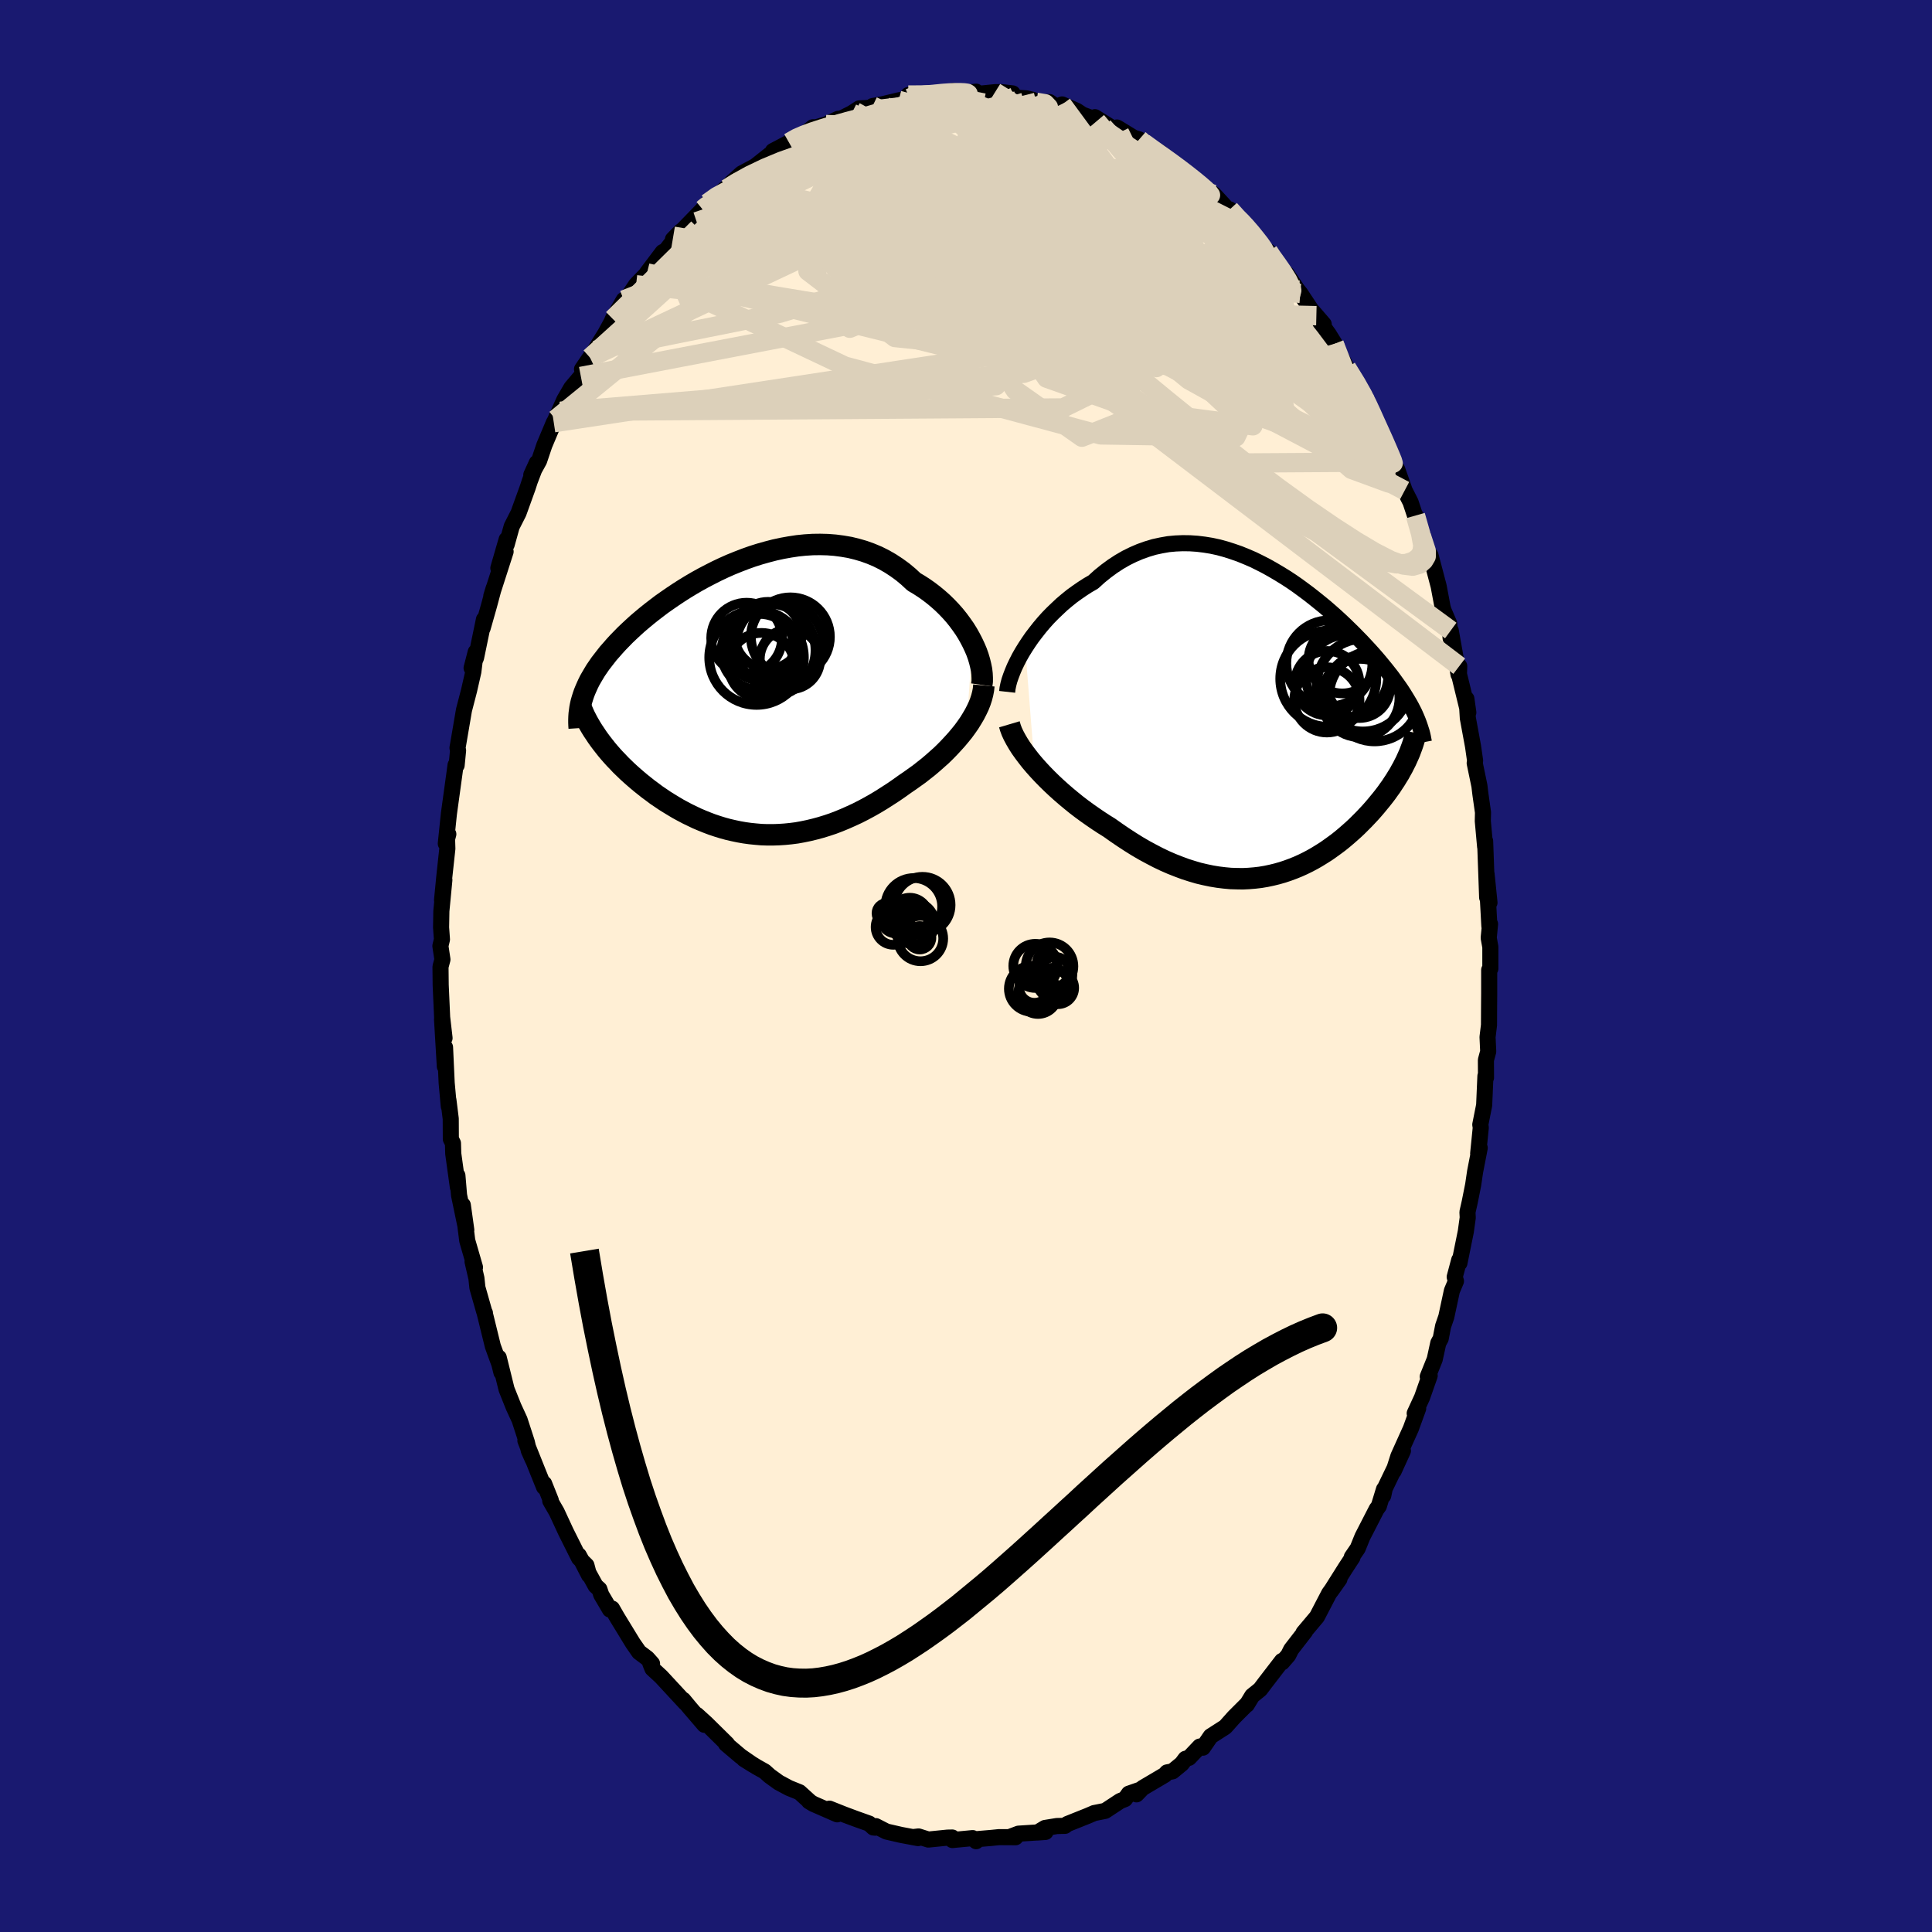 
  <svg viewBox="-100 -100 200 200" xmlns="http://www.w3.org/2000/svg" width="500" height="500" id="face-svg">
    <defs>
      <clipPath id="leftEyeClipPath">
        <polyline points="23.36,-5.72 23.11,-6.2 22.84,-6.68 22.54,-7.16 22.21,-7.63 21.87,-8.09 21.5,-8.55 21.11,-8.99 20.69,-9.43 20.26,-9.85 19.81,-10.25 19.34,-10.64 18.86,-11.01 18.35,-11.37 17.84,-11.7 17.3,-12.02 16.73,-12.55 16.13,-13.05 15.51,-13.5 14.87,-13.92 14.21,-14.3 13.53,-14.64 12.84,-14.93 12.12,-15.19 11.4,-15.4 10.66,-15.58 9.9,-15.71 9.14,-15.81 8.37,-15.87 7.6,-15.89 6.82,-15.88 6.03,-15.83 5.25,-15.75 4.46,-15.63 3.68,-15.49 2.89,-15.32 2.12,-15.12 1.34,-14.9 0.58,-14.66 -0.18,-14.39 -0.93,-14.1 -1.67,-13.8 -2.39,-13.48 -3.11,-13.14 -3.8,-12.79 -4.49,-12.43 -5.16,-12.06 -5.81,-11.68 -6.45,-11.29 -7.06,-10.9 -7.66,-10.5 -8.24,-10.1 -8.81,-9.7 -9.35,-9.29 -9.87,-8.89 -10.37,-8.49 -10.85,-8.09 -11.32,-7.69 -11.76,-7.29 -12.18,-6.9 -12.59,-6.51 -12.97,-6.12 -13.34,-5.74 -13.68,-5.37 -14.01,-4.99 -14.33,-4.63 -14.62,-4.26 -14.9,-3.9 -15.17,-3.55 -15.41,-3.2 -15.65,-2.85 -15.86,-2.5 -16.06,-2.16 -16.25,-1.83 -16.42,-1.49 -16.57,-1.16 -16.71,-0.84 -16.84,-0.52 -16.95,-0.2 -17.05,0.12 -15.49,4.04 -15.26,4.36 -15.02,4.68 -14.77,5 -14.51,5.33 -14.24,5.65 -13.96,5.97 -13.67,6.29 -13.36,6.61 -13.05,6.94 -12.73,7.25 -12.4,7.57 -12.05,7.89 -11.7,8.2 -11.34,8.51 -10.97,8.82 -10.58,9.13 -10.19,9.44 -9.78,9.74 -9.37,10.05 -8.94,10.34 -8.5,10.64 -8.05,10.92 -7.59,11.2 -7.12,11.48 -6.64,11.74 -6.15,12 -5.65,12.24 -5.15,12.48 -4.63,12.7 -4.11,12.91 -3.58,13.11 -3.04,13.29 -2.49,13.46 -1.94,13.61 -1.38,13.74 -0.81,13.86 -0.24,13.96 0.34,14.04 0.93,14.1 1.52,14.15 2.11,14.17 2.71,14.17 3.32,14.15 3.93,14.11 4.54,14.05 5.16,13.97 5.77,13.86 6.4,13.73 7.02,13.58 7.65,13.41 8.27,13.22 8.9,13.01 9.53,12.77 10.16,12.51 10.79,12.23 11.42,11.94 12.05,11.62 12.68,11.28 13.3,10.93 13.93,10.55 14.54,10.16 15.16,9.76 15.77,9.34 16.37,8.91 16.87,8.57 17.36,8.22 17.85,7.87 18.32,7.5 18.79,7.13 19.25,6.74 19.69,6.35 20.13,5.96 20.55,5.55 20.95,5.14 21.34,4.72 21.72,4.3 22.08,3.87 22.42,3.45 22.74,3.01" />
      </clipPath>
      <clipPath id="rightEyeClipPath">
        <polyline points="-25.24,-7.59 -24.9,-8.11 -24.54,-8.63 -24.15,-9.14 -23.75,-9.65 -23.32,-10.16 -22.88,-10.65 -22.41,-11.13 -21.93,-11.59 -21.44,-12.05 -20.93,-12.48 -20.41,-12.9 -19.87,-13.29 -19.32,-13.67 -18.76,-14.03 -18.19,-14.36 -17.54,-14.95 -16.87,-15.49 -16.19,-15.99 -15.5,-16.44 -14.79,-16.85 -14.08,-17.2 -13.36,-17.51 -12.63,-17.77 -11.9,-17.99 -11.16,-18.15 -10.42,-18.28 -9.67,-18.35 -8.93,-18.38 -8.18,-18.37 -7.44,-18.32 -6.7,-18.23 -5.96,-18.11 -5.22,-17.95 -4.49,-17.75 -3.77,-17.52 -3.05,-17.27 -2.34,-16.98 -1.64,-16.68 -0.95,-16.34 -0.27,-15.99 0.39,-15.62 1.05,-15.23 1.7,-14.83 2.33,-14.42 2.95,-13.99 3.55,-13.55 4.14,-13.11 4.71,-12.66 5.27,-12.21 5.82,-11.76 6.35,-11.3 6.86,-10.85 7.36,-10.39 7.84,-9.94 8.3,-9.49 8.75,-9.05 9.18,-8.61 9.6,-8.18 10,-7.75 10.39,-7.33 10.76,-6.92 11.11,-6.52 11.45,-6.12 11.78,-5.72 12.09,-5.34 12.39,-4.96 12.68,-4.59 12.95,-4.22 13.21,-3.86 13.46,-3.51 13.7,-3.16 13.92,-2.82 14.13,-2.48 14.33,-2.15 14.52,-1.83 14.7,-1.51 14.86,-1.2 15.02,-0.89 15.16,-0.58 14.16,4.2 14,4.51 13.84,4.83 13.66,5.15 13.48,5.48 13.28,5.8 13.08,6.13 12.86,6.46 12.64,6.8 12.4,7.13 12.16,7.47 11.9,7.81 11.64,8.14 11.36,8.48 11.08,8.82 10.78,9.17 10.48,9.51 10.16,9.85 9.83,10.2 9.49,10.54 9.14,10.89 8.78,11.23 8.4,11.57 8.01,11.91 7.62,12.24 7.21,12.57 6.78,12.89 6.35,13.2 5.91,13.51 5.45,13.8 4.98,14.09 4.51,14.36 4.02,14.62 3.51,14.87 3,15.1 2.48,15.31 1.94,15.51 1.4,15.69 0.84,15.85 0.27,15.99 -0.3,16.11 -0.89,16.21 -1.49,16.28 -2.1,16.33 -2.72,16.36 -3.34,16.35 -3.98,16.33 -4.63,16.27 -5.28,16.19 -5.95,16.08 -6.62,15.94 -7.3,15.78 -7.98,15.58 -8.67,15.36 -9.37,15.1 -10.08,14.82 -10.79,14.51 -11.5,14.17 -12.21,13.8 -12.93,13.41 -13.65,12.99 -14.37,12.54 -15.09,12.07 -15.81,11.58 -16.53,11.07 -17.11,10.71 -17.69,10.33 -18.26,9.94 -18.83,9.54 -19.39,9.13 -19.94,8.71 -20.47,8.28 -21,7.84 -21.52,7.39 -22.02,6.94 -22.51,6.48 -22.98,6.02 -23.43,5.56 -23.86,5.1 -24.28,4.63" />
      </clipPath>
      <filter id="fuzzy">
        <feTurbulence id="turbulence" baseFrequency="0.05" numOctaves="3" type="noise" result="noise" />
        <feDisplacementMap in="SourceGraphic" in2="noise" scale="2" />
      </filter>
      <linearGradient id="rainbowGradient" x1="0%" y1="0%" x2="100%" y2="0%">
        <stop offset="0%" style="stop-color: rgb(167, 133, 106); stop-opacity: 1" />
        <stop offset="50%" style="stop-color: rgb(44, 34, 43); stop-opacity: 1" />
        <stop offset="100%" style="stop-color: rgb(165, 42, 42); stop-opacity: 1" />
      </linearGradient>
    </defs>
    <rect x="-100" y="-100" width="100%" height="100%" fill="rgb(25, 25, 112)" />
    <polyline id="faceContour" points="54.28,0.27 54.16,0.41 54.16,2.8 54.15,4.16 54.14,6.12 53.99,7.36 54.06,8.85 53.82,9.74 53.83,11.56 53.77,11.39 53.64,14.41 53.24,16.42 53.29,16.73 53.02,19.41 53.18,18.83 52.7,21.3 52.5,22.66 52.14,24.46 51.91,25.48 51.94,26.05 51.74,27.49 51.08,30.75 51.06,30.43 50.59,32.19 50.72,32.62 50.3,33.62 49.72,36.32 49.39,37.28 49.14,38.57 48.89,39.03 48.52,40.72 47.8,42.51 48,42.41 47.21,44.66 46.45,46.31 46.81,45.8 46.05,47.89 44.76,50.75 44.27,52.29 45.23,50.19 43.35,54.09 43.19,54.84 43.27,54.17 42.74,55.91 42.51,56.22 41.04,59.08 40.55,60.29 39.94,61.18 40.01,61.21 39.29,62.31 37.79,64.69 38.66,63.46 37.59,64.95 36.33,67.37 34.94,69.02 35.1,68.89 33.66,70.75 33.39,71.29 33.36,71.35 32.73,72.08 32.71,71.94 30.94,74.24 30.45,74.89 29.63,75.55 29.07,76.47 29.08,76.42 27.74,77.76 26.84,78.77 25.33,79.74 24.52,80.92 24.2,80.8 23.09,81.97 22.72,82.07 22.34,82.58 21.38,83.37 20.81,83.48 20.59,83.73 18.27,85.1 17.65,85.75 18.15,85.23 16.86,85.68 16.46,86.24 15.96,86.44 14.41,87.46 13.26,87.69 13.27,87.69 12.59,87.98 10.49,88.82 10.25,89.01 9.41,89.03 8.18,89.23 7.4,89.7 8.23,89.64 5.44,89.82 4.48,90.18 5.13,90.19 3.43,90.18 2.63,90.26 1.1,90.39 1.05,90.6 0.69,90.28 -1.41,90.48 -1.42,90.22 -1.91,90.23 -3.9,90.43 -4.91,90.11 -5.36,90.16 -4.96,90.28 -6.72,89.95 -8.24,89.6 -9.33,89.04 -9.39,89.2 -9.59,89.18 -10.02,88.78 -11.45,88.27 -12.63,87.83 -14.14,87.23 -13.33,87.82 -15.8,86.74 -16.25,86.47 -16.16,86.51 -17.24,85.53 -18.33,85.09 -19.39,84.52 -20.33,83.84 -20.84,83.38 -21.66,82.92 -22.99,82.1 -22.05,82.69 -23.34,81.8 -24.84,80.53 -24.73,80.54 -26.89,78.41 -27.87,77.52 -27.08,78.55 -28.59,76.79 -29.27,75.97 -29.06,76.27 -31.56,73.57 -32.46,72.74 -32.67,72.22 -32.5,72.22 -33,71.66 -33.84,71.03 -34.48,70.11 -36.13,67.41 -36.64,66.52 -36.86,66.62 -37.76,65.09 -37.95,64.52 -38.34,64.17 -40.08,61.01 -39.02,63.07 -39.29,62.05 -40.06,61.29 -41.42,58.57 -42.37,56.52 -43.04,55.36 -42.98,55.32 -43.67,53.59 -43.68,53.94 -44.37,52.23 -45.61,49.13 -44.85,51.08 -45.26,50.16 -45.46,49.3 -46.21,46.99 -46.84,45.62 -47.56,43.82 -48.37,40.54 -48.09,42.08 -48.31,41.2 -48.98,39.36 -49.85,35.82 -49.8,35.92 -49.87,35.79 -50.58,33.29 -50.68,32.33 -51.08,30.6 -50.83,31.19 -51.63,28.43 -52.09,24.75 -51.73,27.33 -52.48,23.72 -52.65,21.69 -52.6,22.9 -53.08,19.42 -53.11,18.35 -53.33,17.91 -53.34,15.81 -53.58,13.88 -53.54,14.53 -53.76,12.11 -53.93,8.42 -53.95,10.4 -54.24,5.52 -53.98,7.46 -54.23,5.31 -54.38,1.97 -54.4,0.08 -54.2,-0.67 -54.41,-2.07 -54.25,-2.75 -54.34,-3.99 -54.31,-5.69 -54,-8.91 -54.24,-6.81 -54.01,-9.2 -53.69,-12.15 -53.73,-13.43 -53.59,-13.65 -53.85,-12.67 -53.53,-15.76 -52.96,-19.9 -52.84,-20.8 -52.73,-20.78 -52.58,-22.31 -52.64,-22.58 -52.57,-22.97 -51.97,-26.49 -51.44,-28.53 -51,-30.46 -50.75,-32.51 -51.18,-30.85 -50.72,-31.91 -49.9,-35.88 -50.04,-34.97 -49.37,-37.33 -48.89,-39.12 -49.14,-38.3 -47.66,-42.9 -48.41,-41.19 -47.55,-44.16 -47.55,-43.63 -47.03,-45.5 -46.32,-46.9 -45.37,-49.53 -45.16,-50.18 -44.43,-52.09 -45,-50.84 -44.19,-52.31 -43.65,-53.91 -42.67,-56.24 -41.99,-57.41 -42.49,-56.59 -41.59,-58.6 -40.86,-59.86 -39.87,-61.03 -38.92,-62.98 -39.75,-61.78 -38.42,-63.73 -37.34,-65.48 -36.68,-66.69 -36.56,-66.98 -35.43,-68.95 -35.77,-68.11 -34.69,-69.72 -34.15,-70.52 -32.96,-71.76 -33.02,-71.75 -31.4,-73.9 -31.08,-74.06 -29.53,-76.05 -30.34,-75.22 -29.15,-76.37 -27.26,-78.32 -26.98,-78.59 -26.78,-78.95 -25.6,-79.87 -24.95,-80.44 -25.44,-79.84 -24.27,-81.1 -23.23,-82.04 -21.81,-82.8 -20.34,-83.97 -19.43,-84.62 -19.99,-84.36 -18.32,-85.24 -17.32,-85.93 -17.1,-85.87 -16.47,-86.32 -15.86,-86.82 -15.52,-86.82 -14.51,-87.11 -13.23,-87.7 -13.68,-87.34 -11.82,-88.28 -11.05,-88.78 -10.13,-88.83 -8.98,-89.09 -9.67,-89.02 -8.63,-89.21 -6.97,-89.61 -5.86,-89.83 -5.97,-90.16 -3.77,-90.16 -3.81,-90.12 -1.1,-90.54 -1.74,-90.39 -1.34,-90.58 -0.57,-90.34 1.05,-90.51 1.15,-90.27 3.01,-90.46 3.7,-90.46 4.83,-90.33 4.58,-89.93 6.24,-89.82 6.9,-89.67 7.28,-89.41 8.65,-89.43 9.34,-88.95 9.95,-89.19 11.46,-88.53 12.06,-88.13 12.89,-87.82 13.52,-87.45 13.35,-87.87 15.89,-86.28 15.62,-86.8 15.7,-86.76 17.35,-85.75 17.93,-85.57 18.4,-85.2 19.56,-84.26 20.05,-84.24 21.94,-82.52 22.35,-82.53 23.52,-81.35 22.82,-82.01 24.73,-80.55 25.66,-79.88 27.14,-78.28 27.3,-78.32 28.58,-76.77 28.15,-77.59 29.2,-76.35 28.92,-76.63 31.15,-73.86 31.3,-73.97 31.36,-73.85 32.43,-72.24 33.18,-71.67 34.33,-69.97 34.61,-69.63 35.73,-67.94 36.27,-67.32 37.03,-66.44 36.65,-66.65 37.55,-65.41 38.33,-64.15 38.12,-64.4 39.4,-61.93 40.56,-60.12 41.58,-58.33 41.34,-58.68 41.72,-57.91 42.74,-55.5 42.78,-55.26 42.86,-55.48 44.28,-52.17 44.9,-50.54 44.64,-51.41 45.41,-49.22 46.02,-48.02 46.56,-46.4 46.53,-46.63 47.14,-44.52 48.16,-41.88 47.95,-41.87 48.09,-42.5 48.93,-39.31 49.33,-37.18 49.43,-36.82 50.02,-35.45 50.17,-33.93 50.18,-34.73 50.99,-30.17 51.06,-31.04 51.03,-30.22 52,-26.24 51.8,-27.66 51.86,-27.14 51.95,-25.66 52.49,-22.73 52.7,-21.26 52.66,-21 53.15,-18.64 53.25,-17.8 53.52,-15.9 53.5,-15 53.74,-12.35 53.74,-12.93 53.95,-7.09 54.19,-6.56 53.89,-9.51 54.18,-4.12 54.25,-4.34 54.11,-2.91 54.28,-1.97 54.28,0.27 54.16,0.41" fill="rgb(255, 239, 213)" stroke="black" stroke-width="1.667" stroke-linejoin="round" filter="url(#fuzzy)" />
    <g transform="translate(31.37 -25.39)">
      <polyline id="rightCountour" points="-25.24,-7.59 -24.9,-8.11 -24.54,-8.63 -24.15,-9.14 -23.75,-9.65 -23.32,-10.16 -22.88,-10.65 -22.41,-11.13 -21.93,-11.59 -21.44,-12.05 -20.93,-12.48 -20.41,-12.9 -19.87,-13.29 -19.32,-13.67 -18.76,-14.03 -18.19,-14.36 -17.54,-14.95 -16.87,-15.49 -16.19,-15.99 -15.5,-16.44 -14.79,-16.85 -14.08,-17.2 -13.36,-17.51 -12.63,-17.77 -11.9,-17.99 -11.16,-18.15 -10.42,-18.28 -9.67,-18.35 -8.93,-18.38 -8.18,-18.37 -7.44,-18.32 -6.7,-18.23 -5.96,-18.11 -5.22,-17.95 -4.49,-17.75 -3.77,-17.52 -3.05,-17.27 -2.34,-16.98 -1.64,-16.68 -0.95,-16.34 -0.27,-15.99 0.39,-15.62 1.05,-15.23 1.7,-14.83 2.33,-14.42 2.95,-13.99 3.55,-13.55 4.14,-13.11 4.71,-12.66 5.27,-12.21 5.82,-11.76 6.35,-11.3 6.86,-10.85 7.36,-10.39 7.84,-9.94 8.3,-9.49 8.75,-9.05 9.18,-8.61 9.6,-8.18 10,-7.75 10.39,-7.33 10.76,-6.92 11.11,-6.52 11.45,-6.12 11.78,-5.72 12.09,-5.34 12.39,-4.96 12.68,-4.59 12.95,-4.22 13.21,-3.86 13.46,-3.51 13.7,-3.16 13.92,-2.82 14.13,-2.48 14.33,-2.15 14.52,-1.83 14.7,-1.51 14.86,-1.2 15.02,-0.89 15.16,-0.58 14.16,4.2 14,4.51 13.84,4.83 13.66,5.15 13.48,5.48 13.28,5.8 13.08,6.13 12.86,6.46 12.64,6.8 12.4,7.13 12.16,7.47 11.9,7.81 11.64,8.14 11.36,8.48 11.08,8.82 10.78,9.17 10.48,9.51 10.16,9.85 9.83,10.2 9.49,10.54 9.14,10.89 8.78,11.23 8.4,11.57 8.01,11.91 7.62,12.24 7.21,12.57 6.78,12.89 6.35,13.2 5.91,13.51 5.45,13.8 4.98,14.09 4.51,14.36 4.02,14.62 3.51,14.87 3,15.1 2.48,15.31 1.94,15.51 1.4,15.69 0.84,15.85 0.27,15.99 -0.3,16.11 -0.89,16.21 -1.49,16.28 -2.1,16.33 -2.72,16.36 -3.34,16.35 -3.98,16.33 -4.63,16.27 -5.28,16.19 -5.95,16.08 -6.62,15.94 -7.3,15.78 -7.98,15.58 -8.67,15.36 -9.37,15.1 -10.08,14.82 -10.79,14.51 -11.5,14.17 -12.21,13.8 -12.93,13.41 -13.65,12.99 -14.37,12.54 -15.09,12.07 -15.81,11.58 -16.53,11.07 -17.11,10.71 -17.69,10.33 -18.26,9.94 -18.83,9.54 -19.39,9.13 -19.94,8.71 -20.47,8.28 -21,7.84 -21.52,7.39 -22.02,6.94 -22.51,6.48 -22.98,6.02 -23.43,5.56 -23.86,5.1 -24.28,4.63" fill="white" stroke="white" stroke-width="0" stroke-linejoin="round" filter="url(#fuzzy)" />
    </g>
    <g transform="translate(-22.69 -27.75)">
      <polyline id="leftCountour" points="23.36,-5.72 23.11,-6.2 22.84,-6.68 22.54,-7.16 22.21,-7.63 21.87,-8.09 21.5,-8.55 21.11,-8.99 20.69,-9.43 20.26,-9.85 19.81,-10.25 19.34,-10.64 18.86,-11.01 18.35,-11.37 17.84,-11.7 17.3,-12.02 16.73,-12.55 16.13,-13.05 15.51,-13.5 14.87,-13.92 14.21,-14.3 13.53,-14.64 12.84,-14.93 12.12,-15.19 11.4,-15.4 10.66,-15.58 9.9,-15.71 9.14,-15.81 8.37,-15.87 7.6,-15.89 6.82,-15.88 6.03,-15.83 5.25,-15.75 4.46,-15.63 3.68,-15.49 2.89,-15.32 2.12,-15.12 1.34,-14.9 0.58,-14.66 -0.18,-14.39 -0.93,-14.1 -1.67,-13.8 -2.39,-13.48 -3.11,-13.14 -3.8,-12.79 -4.49,-12.43 -5.16,-12.06 -5.81,-11.68 -6.45,-11.29 -7.06,-10.9 -7.66,-10.5 -8.24,-10.1 -8.81,-9.7 -9.35,-9.29 -9.87,-8.89 -10.37,-8.49 -10.85,-8.09 -11.32,-7.69 -11.76,-7.29 -12.18,-6.9 -12.59,-6.51 -12.97,-6.12 -13.34,-5.74 -13.68,-5.37 -14.01,-4.99 -14.33,-4.63 -14.62,-4.26 -14.9,-3.9 -15.17,-3.55 -15.41,-3.2 -15.65,-2.85 -15.86,-2.5 -16.06,-2.16 -16.25,-1.83 -16.42,-1.49 -16.57,-1.16 -16.71,-0.84 -16.84,-0.52 -16.95,-0.2 -17.05,0.12 -15.49,4.04 -15.26,4.36 -15.02,4.68 -14.77,5 -14.51,5.33 -14.24,5.65 -13.96,5.97 -13.67,6.29 -13.36,6.61 -13.05,6.94 -12.73,7.25 -12.4,7.57 -12.05,7.89 -11.7,8.2 -11.34,8.51 -10.97,8.82 -10.58,9.13 -10.19,9.44 -9.78,9.74 -9.37,10.05 -8.94,10.34 -8.5,10.64 -8.05,10.92 -7.59,11.2 -7.12,11.48 -6.64,11.74 -6.15,12 -5.65,12.24 -5.15,12.48 -4.63,12.7 -4.11,12.91 -3.58,13.11 -3.04,13.29 -2.49,13.46 -1.94,13.61 -1.38,13.74 -0.81,13.86 -0.24,13.96 0.34,14.04 0.93,14.1 1.52,14.15 2.11,14.17 2.71,14.17 3.32,14.15 3.93,14.11 4.54,14.05 5.16,13.97 5.77,13.86 6.4,13.73 7.02,13.58 7.65,13.41 8.27,13.22 8.9,13.01 9.53,12.77 10.16,12.51 10.79,12.23 11.42,11.94 12.05,11.62 12.68,11.28 13.3,10.93 13.93,10.55 14.54,10.16 15.16,9.76 15.77,9.34 16.37,8.91 16.87,8.57 17.36,8.22 17.85,7.87 18.32,7.5 18.79,7.13 19.25,6.74 19.69,6.35 20.13,5.96 20.55,5.55 20.95,5.14 21.34,4.72 21.72,4.3 22.08,3.87 22.42,3.45 22.74,3.01" fill="white" stroke="white" stroke-width="0" stroke-linejoin="round" filter="url(#fuzzy)" />
    </g>
    <g transform="translate(31.37 -25.39)">
      <polyline id="rightUpper" points="-27.11,-2.99 -27.07,-3.35 -26.99,-3.74 -26.88,-4.16 -26.73,-4.6 -26.55,-5.07 -26.35,-5.55 -26.11,-6.05 -25.85,-6.56 -25.56,-7.07 -25.24,-7.59 -24.9,-8.11 -24.54,-8.63 -24.15,-9.14 -23.75,-9.65 -23.32,-10.16 -22.88,-10.65 -22.41,-11.13 -21.93,-11.59 -21.44,-12.05 -20.93,-12.48 -20.41,-12.9 -19.87,-13.29 -19.32,-13.67 -18.76,-14.03 -18.19,-14.36 -17.54,-14.95 -16.87,-15.49 -16.19,-15.99 -15.5,-16.44 -14.79,-16.85 -14.08,-17.2 -13.36,-17.51 -12.63,-17.77 -11.9,-17.99 -11.16,-18.15 -10.42,-18.28 -9.67,-18.35 -8.93,-18.38 -8.18,-18.37 -7.44,-18.32 -6.7,-18.23 -5.96,-18.11 -5.22,-17.95 -4.49,-17.75 -3.77,-17.52 -3.05,-17.27 -2.34,-16.98 -1.64,-16.68 -0.95,-16.34 -0.27,-15.99 0.39,-15.62 1.05,-15.23 1.7,-14.83 2.33,-14.42 2.95,-13.99 3.55,-13.55 4.14,-13.11 4.71,-12.66 5.27,-12.21 5.82,-11.76 6.35,-11.3 6.86,-10.85 7.36,-10.39 7.84,-9.94 8.3,-9.49 8.75,-9.05 9.18,-8.61 9.6,-8.18 10,-7.75 10.39,-7.33 10.76,-6.92 11.11,-6.52 11.45,-6.12 11.78,-5.72 12.09,-5.34 12.39,-4.96 12.68,-4.59 12.95,-4.22 13.21,-3.86 13.46,-3.51 13.7,-3.16 13.92,-2.82 14.13,-2.48 14.33,-2.15 14.52,-1.83 14.7,-1.51 14.86,-1.2 15.02,-0.89 15.16,-0.58 15.29,-0.28 15.41,0.01 15.52,0.3 15.62,0.59 15.71,0.87 15.8,1.15 15.87,1.42 15.93,1.69 15.98,1.96 16.03,2.22" fill="none" stroke="black" stroke-width="1.667" stroke-linejoin="round" filter="url(#fuzzy)" />
      <polyline id="rightLower" points="-26.88,0.37 -26.77,0.74 -26.63,1.12 -26.44,1.53 -26.22,1.94 -25.97,2.37 -25.69,2.81 -25.37,3.26 -25.03,3.71 -24.67,4.17 -24.28,4.63 -23.86,5.1 -23.43,5.56 -22.98,6.02 -22.51,6.48 -22.02,6.94 -21.52,7.39 -21,7.84 -20.47,8.28 -19.94,8.71 -19.39,9.13 -18.83,9.54 -18.26,9.94 -17.69,10.33 -17.11,10.71 -16.53,11.07 -15.81,11.58 -15.09,12.07 -14.37,12.54 -13.65,12.99 -12.93,13.41 -12.21,13.8 -11.5,14.17 -10.79,14.51 -10.08,14.82 -9.37,15.1 -8.67,15.36 -7.98,15.58 -7.3,15.78 -6.62,15.94 -5.95,16.08 -5.28,16.19 -4.63,16.27 -3.98,16.33 -3.34,16.35 -2.72,16.36 -2.1,16.33 -1.49,16.28 -0.89,16.21 -0.3,16.11 0.27,15.99 0.84,15.85 1.4,15.69 1.94,15.51 2.48,15.31 3,15.1 3.51,14.87 4.02,14.62 4.51,14.36 4.98,14.09 5.45,13.8 5.91,13.51 6.35,13.2 6.78,12.89 7.21,12.57 7.62,12.24 8.01,11.91 8.4,11.57 8.78,11.23 9.14,10.89 9.49,10.54 9.83,10.2 10.16,9.85 10.48,9.51 10.78,9.17 11.08,8.82 11.36,8.48 11.64,8.14 11.9,7.81 12.16,7.47 12.4,7.13 12.64,6.8 12.86,6.46 13.08,6.13 13.28,5.8 13.48,5.48 13.66,5.15 13.84,4.83 14,4.51 14.16,4.2 14.3,3.89 14.44,3.58 14.57,3.28 14.68,2.98 14.79,2.69 14.89,2.4 14.98,2.11 15.06,1.82 15.13,1.54 15.19,1.27" fill="none" stroke="black" stroke-width="2.222" stroke-linejoin="round" filter="url(#fuzzy)" />
      <circle r="4.454" cx="6.245" cy="-5.942" stroke="black" fill="none" stroke-width="1.0" filter="url(#fuzzy)" clip-path="url(#rightEyeClipPath)" /><circle r="4.972" cx="6.13" cy="-4.347" stroke="black" fill="none" stroke-width="1.0" filter="url(#fuzzy)" clip-path="url(#rightEyeClipPath)" /><circle r="3.336" cx="6.02" cy="-3.887" stroke="black" fill="none" stroke-width="1.0" filter="url(#fuzzy)" clip-path="url(#rightEyeClipPath)" /><circle r="4.268" cx="8.065" cy="-4.632" stroke="black" fill="none" stroke-width="1.0" filter="url(#fuzzy)" clip-path="url(#rightEyeClipPath)" /><circle r="3.214" cx="9.33" cy="-3.492" stroke="black" fill="none" stroke-width="1.0" filter="url(#fuzzy)" clip-path="url(#rightEyeClipPath)" /><circle r="3.492" cx="7.58" cy="-6.317" stroke="black" fill="none" stroke-width="1.0" filter="url(#fuzzy)" clip-path="url(#rightEyeClipPath)" /><circle r="3.378" cx="5.99" cy="-2.157" stroke="black" fill="none" stroke-width="1.0" filter="url(#fuzzy)" clip-path="url(#rightEyeClipPath)" /><circle r="4.792" cx="9.73" cy="-3.682" stroke="black" fill="none" stroke-width="1.0" filter="url(#fuzzy)" clip-path="url(#rightEyeClipPath)" /><circle r="4.692" cx="10.92" cy="-2.552" stroke="black" fill="none" stroke-width="1.0" filter="url(#fuzzy)" clip-path="url(#rightEyeClipPath)" /><circle r="4.056" cx="9.445" cy="-2.347" stroke="black" fill="none" stroke-width="1.0" filter="url(#fuzzy)" clip-path="url(#rightEyeClipPath)" />
      </g>
    <g transform="translate(-22.69 -27.75)">
      <polyline id="leftUpper" points="24.32,-1.35 24.37,-1.7 24.37,-2.08 24.35,-2.49 24.3,-2.92 24.21,-3.36 24.1,-3.81 23.96,-4.28 23.79,-4.76 23.59,-5.23 23.36,-5.72 23.11,-6.2 22.84,-6.68 22.54,-7.16 22.21,-7.63 21.87,-8.09 21.5,-8.55 21.11,-8.99 20.69,-9.43 20.26,-9.85 19.81,-10.25 19.34,-10.64 18.86,-11.01 18.35,-11.37 17.84,-11.7 17.3,-12.02 16.73,-12.55 16.13,-13.05 15.51,-13.5 14.87,-13.92 14.21,-14.3 13.53,-14.64 12.84,-14.93 12.12,-15.19 11.4,-15.4 10.66,-15.58 9.9,-15.71 9.14,-15.81 8.37,-15.87 7.6,-15.89 6.82,-15.88 6.03,-15.83 5.25,-15.75 4.46,-15.63 3.68,-15.49 2.89,-15.32 2.12,-15.12 1.34,-14.9 0.58,-14.66 -0.18,-14.39 -0.93,-14.1 -1.67,-13.8 -2.39,-13.48 -3.11,-13.14 -3.8,-12.79 -4.49,-12.43 -5.16,-12.06 -5.81,-11.68 -6.45,-11.29 -7.06,-10.9 -7.66,-10.5 -8.24,-10.1 -8.81,-9.7 -9.35,-9.29 -9.87,-8.89 -10.37,-8.49 -10.85,-8.09 -11.32,-7.69 -11.76,-7.29 -12.18,-6.9 -12.59,-6.51 -12.97,-6.12 -13.34,-5.74 -13.68,-5.37 -14.01,-4.99 -14.33,-4.63 -14.62,-4.26 -14.9,-3.9 -15.17,-3.55 -15.41,-3.2 -15.65,-2.85 -15.86,-2.5 -16.06,-2.16 -16.25,-1.83 -16.42,-1.49 -16.57,-1.16 -16.71,-0.84 -16.84,-0.52 -16.95,-0.2 -17.05,0.12 -17.14,0.43 -17.21,0.74 -17.27,1.05 -17.31,1.35 -17.35,1.65 -17.37,1.95 -17.38,2.25 -17.38,2.54 -17.37,2.83 -17.35,3.12" fill="none" stroke="black" stroke-width="2.222" stroke-linejoin="round" filter="url(#fuzzy)" />
      <polyline id="leftLower" points="24.54,-1.29 24.5,-0.88 24.42,-0.46 24.31,-0.03 24.17,0.4 24,0.83 23.79,1.27 23.57,1.7 23.31,2.14 23.04,2.58 22.74,3.01 22.42,3.45 22.08,3.87 21.72,4.3 21.34,4.72 20.95,5.14 20.55,5.55 20.13,5.96 19.69,6.35 19.25,6.74 18.79,7.13 18.32,7.5 17.85,7.87 17.36,8.22 16.87,8.57 16.37,8.91 15.77,9.34 15.16,9.76 14.54,10.16 13.93,10.55 13.3,10.93 12.68,11.28 12.05,11.62 11.42,11.94 10.79,12.23 10.16,12.51 9.53,12.77 8.9,13.01 8.27,13.22 7.65,13.41 7.02,13.58 6.4,13.73 5.77,13.86 5.16,13.97 4.54,14.05 3.93,14.11 3.32,14.15 2.71,14.17 2.11,14.17 1.52,14.15 0.93,14.1 0.34,14.04 -0.24,13.96 -0.81,13.86 -1.38,13.74 -1.94,13.61 -2.49,13.46 -3.04,13.29 -3.58,13.11 -4.11,12.91 -4.63,12.7 -5.15,12.48 -5.65,12.24 -6.15,12 -6.64,11.74 -7.12,11.48 -7.59,11.2 -8.05,10.92 -8.5,10.64 -8.94,10.34 -9.37,10.05 -9.78,9.74 -10.19,9.44 -10.58,9.13 -10.97,8.82 -11.34,8.51 -11.7,8.2 -12.05,7.89 -12.4,7.57 -12.73,7.25 -13.05,6.94 -13.36,6.61 -13.67,6.29 -13.96,5.97 -14.24,5.65 -14.51,5.33 -14.77,5 -15.02,4.68 -15.26,4.36 -15.49,4.04 -15.7,3.72 -15.91,3.41 -16.11,3.09 -16.29,2.78 -16.47,2.47 -16.63,2.16 -16.79,1.85 -16.93,1.54 -17.06,1.24 -17.19,0.94" fill="none" stroke="black" stroke-width="2.222" stroke-linejoin="round" filter="url(#fuzzy)" />
      <circle r="4.544" cx="3.413" cy="-5.448" stroke="black" fill="none" stroke-width="1.0" filter="url(#fuzzy)" clip-path="url(#leftEyeClipPath)" /><circle r="4.9" cx="1.008" cy="-4.178" stroke="black" fill="none" stroke-width="1.0" filter="url(#fuzzy)" clip-path="url(#leftEyeClipPath)" /><circle r="4.09" cx="4.513" cy="-6.323" stroke="black" fill="none" stroke-width="1.0" filter="url(#fuzzy)" clip-path="url(#leftEyeClipPath)" /><circle r="3.93" cx="1.298" cy="-4.768" stroke="black" fill="none" stroke-width="1.0" filter="url(#fuzzy)" clip-path="url(#leftEyeClipPath)" /><circle r="3.666" cx="-0.022" cy="-6.193" stroke="black" fill="none" stroke-width="1.0" filter="url(#fuzzy)" clip-path="url(#leftEyeClipPath)" /><circle r="4.816" cx="2.293" cy="-4.933" stroke="black" fill="none" stroke-width="1.0" filter="url(#fuzzy)" clip-path="url(#leftEyeClipPath)" /><circle r="3.466" cx="2.203" cy="-6.483" stroke="black" fill="none" stroke-width="1.0" filter="url(#fuzzy)" clip-path="url(#leftEyeClipPath)" /><circle r="3.476" cx="1.388" cy="-5.303" stroke="black" fill="none" stroke-width="1.0" filter="url(#fuzzy)" clip-path="url(#leftEyeClipPath)" /><circle r="3.4" cx="1.528" cy="-3.333" stroke="black" fill="none" stroke-width="1.0" filter="url(#fuzzy)" clip-path="url(#leftEyeClipPath)" /><circle r="3.126" cx="4.473" cy="-4.018" stroke="black" fill="none" stroke-width="1.0" filter="url(#fuzzy)" clip-path="url(#leftEyeClipPath)" />
    </g>
    <g id="hairs">
      <polyline points="-24.95,-80.44 -24.77,-80.45 -23.78,-81.07 -22.37,-81.85 -20.76,-82.62 -19.1,-83.31 -17.44,-83.9 -15.77,-84.41 -14.09,-84.87 -12.39,-85.28 -10.67,-85.66 -8.94,-86.01 -7.19,-86.33 -5.43,-86.63 -3.66,-86.92 -1.9,-87.2 -0.16,-87.49 1.52,-87.78 3.11,-88.07 4.57,-88.36 5.83,-88.65 6.87,-88.91 7.77,-89.13" fill="none" stroke="rgb(220, 208, 186)" stroke-width="2" stroke-linejoin="round" filter="url(#fuzzy)" /><polyline points="47.14,-44.52 47.64,-42.98 47.64,-42.4 47.39,-41.98 46.95,-41.59 46.25,-41.39 45.26,-41.51 43.96,-41.99 42.33,-42.82 40.36,-43.99 38.04,-45.49 35.35,-47.33 32.28,-49.55 28.82,-52.17 24.98,-55.2 20.75,-58.63 16.14,-62.43 11.11,-66.58 5.61,-71.11 -0.41,-76.05 -6.87,-81.47" fill="none" stroke="rgb(220, 208, 186)" stroke-width="2" stroke-linejoin="round" filter="url(#fuzzy)" /><polyline points="-27.26,-78.32 -26.86,-78.65 -26.13,-79.11 -25.17,-79.61 -24.05,-80.11 -22.74,-80.67 -21.21,-81.32 -19.51,-82.03 -17.67,-82.77 -15.78,-83.48 -13.89,-84.14 -12.02,-84.73 -10.18,-85.26 -8.36,-85.74 -6.59,-86.18 -4.85,-86.58 -3.16,-86.97 -1.53,-87.34 0.04,-87.72 1.51,-88.09 2.86,-88.47 4.07,-88.82 5.13,-89.14 6.02,-89.41" fill="none" stroke="rgb(220, 208, 186)" stroke-width="2" stroke-linejoin="round" filter="url(#fuzzy)" /><polyline points="46.53,-46.63 47.07,-44.74 47.29,-43.52 47.2,-42.83 46.87,-42.32 46.33,-41.91 45.56,-41.66 44.54,-41.63 43.24,-41.88 41.68,-42.4 39.83,-43.17 37.69,-44.2 35.25,-45.49 32.49,-47.07 29.41,-48.95 26.01,-51.12 22.28,-53.59 18.23,-56.33 13.86,-59.34 9.18,-62.64 4.15,-66.26 -1.28,-70.24 -7.14,-74.54 -13.37,-79.24" fill="none" stroke="rgb(220, 208, 186)" stroke-width="2" stroke-linejoin="round" filter="url(#fuzzy)" /><polyline points="-18.32,-85.24 -17.51,-85.7 -16.75,-86.03 -15.88,-86.35 -14.87,-86.68 -13.74,-87.02 -12.5,-87.36 -11.21,-87.71 -9.88,-88.08 -8.56,-88.46 -7.3,-88.82 -6.16,-89.15 -5.17,-89.43 -4.36,-89.66 -3.71,-89.86 -3.18,-90.05 -2.76,-90.21 -2.49,-90.31 -2.54,-90.32" fill="none" stroke="rgb(220, 208, 186)" stroke-width="2" stroke-linejoin="round" filter="url(#fuzzy)" /><polyline points="-5.97,-90.16 -4.47,-90.17 -3.5,-90.2 -2.86,-90.21 -2.51,-90.14 -2.37,-90 -2.38,-89.76 -2.55,-89.42 -2.93,-88.98 -3.56,-88.42 -4.5,-87.74 -5.76,-86.95 -7.36,-86.04 -9.32,-85.02 -11.65,-83.85 -14.42,-82.51 -17.68,-80.94 -21.46,-79.15 -25.63,-77.3" fill="none" stroke="rgb(220, 208, 186)" stroke-width="2" stroke-linejoin="round" filter="url(#fuzzy)" /><polyline points="18.4,-85.2 19.4,-84.48 20.39,-83.78 21.35,-83.09 22.2,-82.46 22.94,-81.89 23.61,-81.36 24.23,-80.85 24.76,-80.39 25.14,-80.03 25.31,-79.8 25.26,-79.75 24.98,-79.86 24.49,-80.11 23.8,-80.49 22.92,-80.99 21.82,-81.65 20.45,-82.5 18.79,-83.56 16.86,-84.82 14.67,-86.31" fill="none" stroke="rgb(220, 208, 186)" stroke-width="2" stroke-linejoin="round" filter="url(#fuzzy)" /><polyline points="39.4,-61.93 40.38,-60.34 41.05,-59.15 41.55,-58.15 42,-57.18 42.44,-56.2 42.88,-55.23 43.29,-54.32 43.65,-53.49 43.94,-52.81 44.14,-52.32 44.22,-52.05 44.18,-52.04 43.98,-52.33 43.6,-52.96 43.03,-53.96 42.29,-55.34 41.37,-57.09 40.31,-59.19 39.13,-61.55 37.85,-64.17" fill="none" stroke="rgb(220, 208, 186)" stroke-width="2" stroke-linejoin="round" filter="url(#fuzzy)" /><polyline points="17.93,-85.57 18.48,-85.09 19.05,-84.52 19.49,-83.91 19.69,-83.33 19.59,-82.8 19.17,-82.32 18.46,-81.86 17.46,-81.38 16.13,-80.9 14.41,-80.43 12.24,-79.99 9.58,-79.59 6.43,-79.23 2.85,-78.91 -1.13,-78.62 -5.49,-78.38 -10.27,-78.21 -15.53,-78.12 -21.23,-78.12" fill="none" stroke="rgb(220, 208, 186)" stroke-width="2" stroke-linejoin="round" filter="url(#fuzzy)" /><polyline points="-3.81,-90.12 -2.14,-90.27 -1.2,-90.11 -0.19,-89.74 1.09,-89.22 2.62,-88.57 4.32,-87.82 6.14,-86.95 8.01,-85.98 9.93,-84.92 11.88,-83.78 13.85,-82.57 15.85,-81.34 17.84,-80.12 19.82,-78.93 21.76,-77.77 23.67,-76.63 25.53,-75.49 27.35,-74.32 29.11,-73.14 30.8,-71.96 32.35,-70.85 33.69,-69.96" fill="none" stroke="rgb(220, 208, 186)" stroke-width="2" stroke-linejoin="round" filter="url(#fuzzy)" /><polyline points="31.3,-73.97 31.64,-73.45 32.23,-72.63 32.81,-71.79 33.29,-71.02 33.6,-70.39 33.72,-69.92 33.64,-69.63 33.34,-69.51 32.85,-69.53 32.18,-69.66 31.33,-69.87 30.31,-70.17 29.08,-70.59 27.62,-71.17 25.87,-71.95 23.81,-72.99 21.41,-74.27 18.7,-75.82 15.7,-77.6 12.44,-79.61 8.94,-81.84 5.08,-84.31 0.74,-87.07" fill="none" stroke="rgb(220, 208, 186)" stroke-width="2" stroke-linejoin="round" filter="url(#fuzzy)" /><polyline points="-5.86,-89.83 -5.34,-90.04 -4.33,-90.15 -3.32,-90.24 -2.45,-90.33 -1.74,-90.38 -1.15,-90.41 -0.63,-90.41 -0.2,-90.39 0.11,-90.35 0.22,-90.28 0.09,-90.17 -0.32,-90.02 -1.04,-89.82 -2.04,-89.6 -3.31,-89.38 -4.84,-89.16 -6.72,-88.95 -9.04,-88.68" fill="none" stroke="rgb(220, 208, 186)" stroke-width="2" stroke-linejoin="round" filter="url(#fuzzy)" /><polyline points="27.3,-78.32 28.07,-77.47 28.52,-77.02 28.99,-76.51 29.51,-75.91 30.01,-75.29 30.44,-74.74 30.76,-74.28 30.97,-73.91 31.05,-73.65 30.97,-73.52 30.68,-73.58 30.16,-73.87 29.37,-74.42 28.32,-75.22 27,-76.28 25.43,-77.56 23.62,-79.05 21.56,-80.74 19.18,-82.69 16.4,-84.98" fill="none" stroke="rgb(220, 208, 186)" stroke-width="2" stroke-linejoin="round" filter="url(#fuzzy)" /><polyline points="7.28,-89.41 8.19,-89.26 8.53,-88.9 8.45,-88.36 7.92,-87.63 6.88,-86.7 5.28,-85.59 3.09,-84.29 0.32,-82.78 -3.06,-81.05 -7.07,-79.11 -11.74,-76.95 -17.05,-74.55 -23.05,-71.87 -29.78,-68.88" fill="none" stroke="rgb(220, 208, 186)" stroke-width="2" stroke-linejoin="round" filter="url(#fuzzy)" /><polyline points="-26.78,-78.95 -25.8,-79.65 -24.95,-80.11 -23.92,-80.61 -22.6,-81.25 -20.99,-82 -19.22,-82.77 -17.37,-83.51 -15.51,-84.18 -13.65,-84.77 -11.81,-85.3 -9.98,-85.78 -8.16,-86.23 -6.38,-86.65 -4.63,-87.06 -2.93,-87.45 -1.3,-87.84 0.24,-88.23 1.67,-88.6 2.98,-88.95 4.18,-89.27 5.26,-89.56" fill="none" stroke="rgb(220, 208, 186)" stroke-width="2" stroke-linejoin="round" filter="url(#fuzzy)" /><polyline points="42.74,-55.5 24.7,-69.01 13.82,-70.65 1.5,-71.87 -5.99,-71.67 -5.17,-69.25 2.35,-65.72 12.05,-62.94 19.49,-62.2 22.48,-63.5 21.75,-65.86 19.87,-67.9 19.15,-68.66 19.44,-68.3 17.87,-68.12 11.59,-69.86 2.81,-74.69 0.9,-82.75 7.28,-89.41" fill="none" stroke="rgb(220, 208, 186)" stroke-width="2" stroke-linejoin="round" filter="url(#fuzzy)" /><polyline points="-11.82,-88.28 17.41,-73.85 21.19,-72.07 18.84,-73.37 15.24,-73.96 9.63,-73.54 3.19,-72.46 -0.79,-70.88 -0.21,-69.13 3.73,-67.92 7.46,-68.17 7.7,-70.37 3.12,-73.93 -5.98,-76.99 -17.91,-77.46 -28.1,-75.32 -29.15,-76.37" fill="none" stroke="rgb(220, 208, 186)" stroke-width="2" stroke-linejoin="round" filter="url(#fuzzy)" /><polyline points="3.01,-90.46 11.3,-85.3 6.91,-84.32 5.34,-80.94 8.53,-76.44 12.97,-73.64 15.08,-73.57 13.25,-75.49 7.98,-78.02 1.05,-80.07 -5.49,-81.14 -10.29,-81.28 -13.13,-80.77 -14.61,-80.03 -15.33,-79.55 -15.06,-79.92 -12.53,-81.48 -6.19,-83.64 4.47,-84.54 17.86,-82.07 29.2,-76.35" fill="none" stroke="rgb(220, 208, 186)" stroke-width="2" stroke-linejoin="round" filter="url(#fuzzy)" /><polyline points="-32.96,-71.76 -12.54,-62.1 13.94,-54.98 27.94,-54.76 30.11,-59.29 24.91,-65.69 17.24,-71.4 11.01,-75.01 7.9,-76.52 7.25,-76.91 7.24,-77.33 6.62,-78.38 5.47,-79.99 4.67,-81.76 4.69,-83.47 5.24,-85 6.24,-85.81 9.14,-84.3 17.68,-77.09 42.74,-55.5" fill="none" stroke="rgb(220, 208, 186)" stroke-width="2" stroke-linejoin="round" filter="url(#fuzzy)" /><polyline points="3.7,-90.46 12.34,-71.88 -1.04,-71.29 -7.79,-73.69 -5.64,-74.75 0.32,-73.24 6.03,-69.8 9.86,-66.08 11.42,-63.82 10.81,-64.3 8.64,-67.85 6.13,-73.45 4.78,-79.13 5.88,-82.76 10.33,-83.09 18.08,-79.99 26.97,-75.06 28.58,-76.77" fill="none" stroke="rgb(220, 208, 186)" stroke-width="2" stroke-linejoin="round" filter="url(#fuzzy)" /><polyline points="-41.99,-57.41 6,-61.36 19.43,-66.26 20.87,-67.59 15.78,-69.71 8.53,-73.85 2.59,-78.39 -0.43,-81.59 -0.35,-82.85 2.42,-82.57 6.93,-81.3 11.38,-79.29 13.3,-76.62 10.54,-73.41 3.16,-70.02 -4.3,-66.99 -2.54,-65.44 15.12,-67.71 29.2,-76.35" fill="none" stroke="rgb(220, 208, 186)" stroke-width="2" stroke-linejoin="round" filter="url(#fuzzy)" /><polyline points="33.18,-71.67 -0.04,-78.66 -6.31,-80.74 -2.02,-80.17 3.96,-78.12 6.82,-76.18 5.16,-75.4 0.62,-75.99 -3.91,-77.66 -6.28,-79.96 -5.88,-82.35 -3.23,-84.15 0.9,-84.7 6.08,-83.52 12.1,-80.5 18.48,-76.18 23.98,-71.84 26.71,-69.29 24.93,-70 18.57,-74.11 11.12,-79.82 10.86,-83.65 25.66,-79.88" fill="none" stroke="rgb(220, 208, 186)" stroke-width="2" stroke-linejoin="round" filter="url(#fuzzy)" /><polyline points="25.66,-79.88 -0.75,-71.35 -2.02,-71.46 0.27,-73.08 2.92,-74.14 4.12,-74.9 3.26,-75.41 0.92,-74.98 -2.17,-73.04 -5.67,-69.97 -9.28,-67.15 -12.03,-66.02 -12.16,-67.02 -8.33,-69.1 -1.08,-70.29 6.92,-68.96 12.65,-65.1 15.45,-60.31 19.83,-54.76 51.06,-31.04" fill="none" stroke="rgb(220, 208, 186)" stroke-width="2" stroke-linejoin="round" filter="url(#fuzzy)" /><polyline points="-5.86,-89.83 -3.83,-73.07 5.1,-59.6 12,-54.74 16.35,-56.48 17.26,-60.97 15.85,-64.84 14.37,-66.79 14.14,-67.47 14.68,-68.31 14.42,-70.26 12.04,-73.34 7.34,-76.86 1.35,-79.95 -4.39,-81.94 -8.47,-82.42 -10.03,-81.19 -8.73,-78.17 -4.57,-73.64 1.55,-68.58 6.74,-64.84 5.65,-64.37 -6.33,-67.13 -24.51,-70.16 -27.26,-78.32" fill="none" stroke="rgb(220, 208, 186)" stroke-width="2" stroke-linejoin="round" filter="url(#fuzzy)" /><polyline points="40.56,-60.12 -7.36,-65.06 -16.36,-71.93 -8.55,-75.91 4.55,-76.03 17.02,-73.02 26.49,-68.19 32.23,-63.25 34.02,-59.88 31.89,-59.07 26.36,-60.62 18.64,-63.56 10.41,-66.93 3.59,-70.28 0.09,-73.26 1.41,-75.02 7.47,-74.64 13.92,-73 8.54,-74.16 -26.78,-78.95" fill="none" stroke="rgb(220, 208, 186)" stroke-width="2" stroke-linejoin="round" filter="url(#fuzzy)" /><polyline points="21.94,-82.52 14.94,-81.24 5.84,-79.66 0.09,-77.76 -1.33,-76.6 1.2,-76.56 5.64,-77.3 9.87,-78.09 12.65,-78.27 13.44,-77.56 11.91,-76.18 8.07,-74.72 2.79,-73.78 -2.01,-73.62 -3.94,-74.03 -1.36,-74.38 5.57,-73.87 14.81,-72.01 23.43,-68.9 29.35,-65.03 32.46,-60.58 33.28,-56.08 26.82,-58.07 -6.97,-89.61" fill="none" stroke="rgb(220, 208, 186)" stroke-width="2" stroke-linejoin="round" filter="url(#fuzzy)" /><polyline points="-34.15,-70.52 9.89,-65.66 18.62,-73.02 18.97,-78.8 17.76,-81.42 15.73,-81.97 13.14,-81.39 10.79,-80.15 9.49,-78.62 9.42,-77.18 10.06,-76.08 10.52,-75.36 10.11,-74.87 8.64,-74.35 6.39,-73.72 3.71,-73.11 0.7,-72.78 -2.6,-72.75 -5.54,-72.53 -6.46,-71.32 -3.19,-68.38 5.18,-63.67 15.58,-58.85 15.56,-59.86 -24.27,-81.1" fill="none" stroke="rgb(220, 208, 186)" stroke-width="2" stroke-linejoin="round" filter="url(#fuzzy)" /><polyline points="42.86,-55.48 20.03,-68.2 8.8,-68.93 6.68,-68.57 7.72,-69.52 9.85,-71.04 12.74,-72 15.82,-72.1 17.84,-72 17.74,-72.5 15.57,-73.8 12.71,-75.37 11.01,-76.26 11.62,-75.83 14.1,-74.15 16.64,-72.11 17.1,-71.03 14.38,-72.05 9.19,-75.49 3.43,-80.38 -1.64,-84.73 -6.97,-86.58 -14.67,-84.96 -27.26,-78.32" fill="none" stroke="rgb(220, 208, 186)" stroke-width="2" stroke-linejoin="round" filter="url(#fuzzy)" /><polyline points="28.58,-76.77 0.49,-80.34 -6.35,-78.32 -5.79,-75.98 -4.28,-74.63 -2.49,-74.19 0.8,-73.92 6.21,-72.98 13.09,-70.96 20.12,-67.96 26.23,-64.62 30.83,-62.07 33.56,-61.44 34.35,-63.13 33.84,-65.96 33.64,-67.41 35.57,-65.08 39.33,-60.09 38.12,-64.4" fill="none" stroke="rgb(220, 208, 186)" stroke-width="2" stroke-linejoin="round" filter="url(#fuzzy)" /><polyline points="15.62,-86.8 6.51,-78.51 19.94,-67.68 31.84,-58.52 36.79,-54.17 34.56,-55.04 26.84,-59.52 16.57,-65.45 6.98,-71.14 0.44,-75.74 -2.36,-78.99 -2.3,-80.94 -1.11,-81.79 -0.42,-81.79 -1.06,-81.28 -2.72,-80.66 -4.12,-80.34 -3.85,-80.68 -1.54,-81.9 1.68,-83.83 4.48,-85.56 5.48,-86.34 -6.97,-89.61" fill="none" stroke="rgb(220, 208, 186)" stroke-width="2" stroke-linejoin="round" filter="url(#fuzzy)" /><polyline points="-3.77,-90.16 3.93,-82.94 8.11,-76.81 17.65,-70.54 27.43,-64.49 34.23,-59.64 37.45,-56.55 37.38,-55.2 34.41,-55.43 29.22,-57.26 23.05,-60.68 17.47,-65.29 13.67,-70.14 11.87,-74.04 11.43,-76.13 11.51,-76.25 11.76,-74.73 12.1,-71.9 11.69,-67.95 7.53,-64.89 -3.02,-69.96 1.05,-90.51" fill="none" stroke="rgb(220, 208, 186)" stroke-width="2" stroke-linejoin="round" filter="url(#fuzzy)" /><polyline points="25.66,-79.88 -2.67,-79.57 -4.1,-78.41 -0.6,-78.99 -0.43,-80.54 -3.32,-81.42 -6.88,-80.78 -9.38,-78.66 -9.96,-75.74 -8.22,-72.99 -4.27,-71.16 1.02,-70.29 6.11,-69.67 9.52,-68.55 10.51,-67.4 9.51,-68.05 8.45,-71.69 11.31,-75.4 34.33,-69.97" fill="none" stroke="rgb(220, 208, 186)" stroke-width="2" stroke-linejoin="round" filter="url(#fuzzy)" /><polyline points="-29.15,-76.37 -29.62,-73.57 -20.51,-76.04 -8.34,-75.89 3.31,-72.47 12.52,-68.28 18.11,-65.63 19.5,-65.74 17.17,-68.77 12.9,-73.82 9.07,-79.32 7.23,-83.76 7.27,-86.38 8.1,-87.19 9.4,-86.26 13.13,-82.84 23.6,-74.37 42.74,-55.5" fill="none" stroke="rgb(220, 208, 186)" stroke-width="2" stroke-linejoin="round" filter="url(#fuzzy)" /><polyline points="-13.23,-87.7 10.82,-62.64 5.61,-66.85 -1.76,-73.32 -5.78,-76.67 -6.26,-76.86 -4.98,-74.91 -3.41,-72.11 -1.62,-69.78 1.05,-68.71 4.96,-68.87 9.75,-69.39 14.54,-69.16 18.33,-67.67 20.26,-65.61 19.66,-64.47 16.02,-65.65 9.31,-69.6 2.26,-75.39 4.73,-80.18 28.92,-76.63" fill="none" stroke="rgb(220, 208, 186)" stroke-width="2" stroke-linejoin="round" filter="url(#fuzzy)" /><polyline points="-8.63,-89.21 4.86,-74.43 0.36,-72.32 -3.87,-74.51 -6.47,-77.13 -6.89,-79.68 -5.6,-82.28 -4.06,-84.65 -3.66,-86.29 -4.93,-86.9 -7.45,-86.54 -10.11,-85.46 -11.29,-83.91 -9.3,-82.03 -3.07,-79.77 6.35,-76.71 13.57,-71.72 5.79,-63.62 -42.67,-56.24" fill="none" stroke="rgb(220, 208, 186)" stroke-width="2" stroke-linejoin="round" filter="url(#fuzzy)" /><polyline points="-35.43,-68.95 -17.97,-75.8 -4.78,-71.47 7.97,-68.06 14.88,-68.41 15.86,-70.72 14.21,-72.34 13.25,-72.11 14.53,-70.56 17.74,-68.96 21.51,-68.23 24.67,-68.51 26.75,-69.2 27.86,-69.46 28.13,-68.75 27.35,-67.15 25.33,-65.21 22.74,-63.42 21.38,-61.95 22.68,-61.31 24.66,-63.8 23.17,-71.96 31.3,-73.97" fill="none" stroke="rgb(220, 208, 186)" stroke-width="2" stroke-linejoin="round" filter="url(#fuzzy)" /><polyline points="41.34,-58.68 30.55,-68.35 17.17,-72.81 8.65,-75.85 7.09,-76.9 10.54,-75.36 16.42,-72.07 22.47,-68.56 26.88,-66.06 28.45,-65.15 26.84,-65.95 22.74,-68.3 17.67,-71.68 13.25,-75.32 10.25,-78.49 8.07,-80.86 5.56,-82.31 2.87,-82.31 2.31,-79.33 5.75,-71.74 5.67,-62.17 -33.02,-71.75" fill="none" stroke="rgb(220, 208, 186)" stroke-width="2" stroke-linejoin="round" filter="url(#fuzzy)" /><polyline points="-24.27,-81.1 9.04,-73.07 9.35,-70.78 4.9,-68.94 5.42,-66.58 9.44,-64.62 13.59,-64.03 16.11,-65.14 16.67,-67.77 15.48,-71.38 12.98,-75.22 9.87,-78.47 7.24,-80.45 6.18,-80.87 6.99,-79.99 7.7,-78.79 3.42,-78.9 -8.83,-81.55 -13.68,-87.34" fill="none" stroke="rgb(220, 208, 186)" stroke-width="2" stroke-linejoin="round" filter="url(#fuzzy)" /><polyline points="-6.97,-89.61 19.88,-65.24 12.47,-67.01 -0.91,-72.93 -9.36,-77.75 -11.58,-80.62 -8.84,-81.49 -2.87,-80.31 4.09,-77.32 9.54,-73.53 11.87,-70.78 11.29,-70.85 8.92,-74.31 4.79,-79.54 -2.96,-82.62 -16.59,-77.73 -42.49,-56.59" fill="none" stroke="rgb(220, 208, 186)" stroke-width="2" stroke-linejoin="round" filter="url(#fuzzy)" /><polyline points="-38.42,-63.73 -19.29,-67.57 -1.46,-72.99 2.3,-78.22 -2.57,-81.1 -9.7,-81.15 -15.42,-79.1 -18.09,-76.32 -17.28,-74.26 -13.76,-73.8 -9.43,-74.74 -6.39,-76.01 -5.47,-76.55 -5.57,-76.17 -4.88,-75.53 -3.24,-75.39 -4.14,-75.6 -14.89,-74.3 -38.92,-62.98" fill="none" stroke="rgb(220, 208, 186)" stroke-width="2" stroke-linejoin="round" filter="url(#fuzzy)" /><polyline points="45.41,-49.22 9.34,-68.2 -9.21,-72.28 -11.61,-74.38 -4.72,-75.83 5.29,-76.56 14.03,-76.55 18.98,-76.03 19.23,-75.4 15.45,-75.05 9.79,-75.22 5.07,-76.07 3.4,-77.4 4.95,-78.17 8.19,-76.36 11.01,-70.42 8.23,-63.81 -27.26,-78.32" fill="none" stroke="rgb(220, 208, 186)" stroke-width="2" stroke-linejoin="round" filter="url(#fuzzy)" /><polyline points="-14.51,-87.11 16.54,-70.23 20.23,-65.86 16.37,-69.73 12.64,-75.42 9.88,-79.48 8.43,-80.44 8.94,-78.24 10.89,-74.24 12.01,-70.85 9.77,-70.14 3.6,-72.42 -4.06,-75.83 -8.82,-77.25 -6.46,-73.89 5.86,-64.53 28.21,-52.07 44.28,-52.17" fill="none" stroke="rgb(220, 208, 186)" stroke-width="2" stroke-linejoin="round" filter="url(#fuzzy)" /><polyline points="-41.99,-57.41 10.04,-57.77 25.16,-65.2 29.33,-69.67 30.23,-70.45 29.45,-68.96 27.11,-66.97 23.49,-65.92 19.3,-66.41 15.32,-68.13 12.01,-70.28 9.27,-72.12 6.64,-73.42 3.74,-74.49 0.75,-75.84 -1.56,-77.8 -2.25,-80.28 -0.85,-82.8 2.43,-84.64 7.07,-84.96 12.76,-83.07 19.07,-78.99 23.59,-74.62 18.78,-75.29 -9.67,-89.02" fill="none" stroke="rgb(220, 208, 186)" stroke-width="2" stroke-linejoin="round" filter="url(#fuzzy)" /><polyline points="36.27,-67.32 8.03,-67.98 8.54,-69.48 6.02,-71.69 0.89,-73.29 -2.9,-73.59 -5.07,-72.97 -7.07,-72.24 -9.44,-71.89 -11.24,-72.07 -11.36,-72.84 -9.68,-74.32 -7.26,-76.58 -5.52,-79.36 -5.3,-82.01 -6.48,-83.8 -8.39,-84.38 -10.46,-84.01 -12.61,-83.3 -15.32,-82.57 -19.72,-80.95 -27.12,-76.29 -36.56,-66.98" fill="none" stroke="rgb(220, 208, 186)" stroke-width="2" stroke-linejoin="round" filter="url(#fuzzy)" /><polyline points="31.36,-73.85 33.29,-67.22 27.23,-64.41 16.62,-64.28 7.17,-66.05 3.19,-67.51 4.3,-68.06 7.07,-68.66 8.35,-70.33 7.27,-73.25 5.06,-76.7 3.58,-79.63 4.01,-81.19 6.18,-81.12 8.76,-79.79 10.07,-78.11 9,-77.13 5.95,-77.39 2.98,-78.55 2.93,-79.52 7.33,-79.27 14.45,-77.86 19.84,-76.36 22.65,-73.89 41.58,-58.33" fill="none" stroke="rgb(220, 208, 186)" stroke-width="2" stroke-linejoin="round" filter="url(#fuzzy)" /><polyline points="-41.99,-57.41 3.11,-60.07 6.21,-71.8 -0.4,-77.49 -7.51,-77.08 -12.12,-74.28 -13.51,-72.21 -12.35,-72.07 -9.67,-73.51 -6.19,-75.51 -2.17,-76.97 2.65,-77.04 8.71,-75.24 15.81,-71.76 22.27,-67.62 25.69,-64.4 25.93,-63.21 26.1,-65.33 15.89,-86.28" fill="none" stroke="rgb(220, 208, 186)" stroke-width="2" stroke-linejoin="round" filter="url(#fuzzy)" /><polyline points="-10.13,-88.83 -16.73,-77.05 -3.09,-70.2 10.93,-66.95 18.86,-67.61 21.06,-70.65 19.73,-74.04 16.81,-76.2 13.29,-76.45 9.52,-74.9 5.57,-72.24 1.57,-69.52 -2.1,-67.96 -4.74,-68.55 -5.59,-71.56 -4.32,-76.2 -1.4,-80.89 2.13,-84.01 5.21,-84.56 7.04,-82.16 7.39,-76.05 11.62,-63.03 50.18,-34.73" fill="none" stroke="rgb(220, 208, 186)" stroke-width="2" stroke-linejoin="round" filter="url(#fuzzy)" /><polyline points="7.28,-89.41 30.53,-62.83 29.7,-55.92 17.89,-57.46 8.35,-60.85 6.01,-64.32 8.75,-67.9 13.03,-71.21 17.1,-73.22 20.74,-73.16 23.36,-71.47 23.17,-69.76 18.13,-69.72 8.27,-71.83 -2.2,-75.04 -4.77,-77.58 9.29,-76.13 40.56,-60.12" fill="none" stroke="rgb(220, 208, 186)" stroke-width="2" stroke-linejoin="round" filter="url(#fuzzy)" /><polyline points="-25.44,-79.84 10.89,-67.57 10.39,-69.33 4.54,-73.71 2.57,-78.01 3.48,-81.66 5.01,-84.46 6.1,-86.25 6.66,-86.86 6.87,-86.2 6.9,-84.41 6.89,-81.96 6.92,-79.5 7.14,-77.61 7.76,-76.43 9.18,-75.48 11.75,-74.04 15.53,-71.81 19.87,-69.39 23.4,-68.09 24.55,-68.85 22.23,-71.31 16.34,-74.21 10.54,-76.91 28.92,-76.63" fill="none" stroke="rgb(220, 208, 186)" stroke-width="2" stroke-linejoin="round" filter="url(#fuzzy)" /><polyline points="9.95,-89.19 25.49,-68.04 19.71,-61.95 13.22,-63.61 12.83,-67.36 15.49,-71.39 17.18,-75.47 16.45,-79.34 13.97,-82.51 11.16,-84.51 9.17,-85.1 8.57,-84.26 9.28,-82.21 10.81,-79.42 12.48,-76.55 13.88,-74.12 15.64,-72.02 19.5,-69.43 26.35,-66.58 32.09,-67.77 31.3,-73.97" fill="none" stroke="rgb(220, 208, 186)" stroke-width="2" stroke-linejoin="round" filter="url(#fuzzy)" /><polyline points="33.18,-71.67 12.35,-74.83 -1.23,-75.2 0.43,-75.4 9.13,-74.68 17.26,-73.81 21.64,-73.81 22.35,-74.83 20.56,-76.4 17.38,-77.95 13.88,-79.02 11.31,-79.25 10.83,-78.33 12.79,-76.15 16.06,-72.97 18.23,-69.5 16.61,-66.84 9.51,-66.17 -1.84,-68.22 -7.87,-72.86 20.05,-84.24" fill="none" stroke="rgb(220, 208, 186)" stroke-width="2" stroke-linejoin="round" filter="url(#fuzzy)" /><polyline points="9.34,-88.95 15.15,-76.84 8.36,-75.65 8.62,-73.94 12.31,-71.8 14.1,-70.48 13.14,-70.07 11.44,-69.86 10.82,-69.33 11.47,-68.61 12.45,-68.25 12.97,-68.73 13.23,-69.95 14.03,-71.35 15.76,-72.52 17.44,-73.57 16.98,-74.97 12.46,-76.86 3.87,-78.59 -5.68,-79.1 -9.24,-77.45 3.63,-71.57 44.64,-51.41" fill="none" stroke="rgb(220, 208, 186)" stroke-width="2" stroke-linejoin="round" filter="url(#fuzzy)" /><polyline points="38.12,-64.4 43.75,-50 39.91,-51.41 31.41,-58.82 23.6,-66.52 18.87,-72.15 16.63,-75.65 15.03,-77.84 12.52,-79.34 8.78,-80 4.77,-79.14 2.37,-76.2 4.03,-71.47 11.45,-66.23 21.75,-63.47 22.94,-69.62 -1.1,-90.54" fill="none" stroke="rgb(220, 208, 186)" stroke-width="2" stroke-linejoin="round" filter="url(#fuzzy)" /><polyline points="-38.92,-62.98 -25.35,-75.25 -10.54,-78.55 3.32,-76.77 11.87,-72.66 14.29,-68.86 12.08,-67.1 7.4,-67.69 2.26,-69.67 -1.92,-71.7 -4.42,-72.95 -5.19,-73.5 -4.47,-73.95 -2.42,-74.72 1.01,-75.53 5.76,-75.58 11.25,-74.33 16.13,-72.27 18.39,-71.02 16.03,-72.49 8.58,-77.13 -1.05,-82.91 -7.31,-86.84 -14.51,-87.11" fill="none" stroke="rgb(220, 208, 186)" stroke-width="2" stroke-linejoin="round" filter="url(#fuzzy)" /><polyline points="7.28,-89.41 14.22,-78.81 1.73,-74.4 -7.91,-70.39 -11.27,-68.05 -12.05,-67.87 -12.78,-69.13 -13.11,-70.9 -11.49,-72.62 -7.14,-74.1 -0.91,-75.37 5.25,-76.56 9.4,-77.89 10.67,-79.57 9.42,-81.61 6.86,-83.67 4.31,-85.11 3.03,-85.26 4.37,-83.79 9.23,-81.16 15.94,-79.32 18.3,-81.78 13.52,-87.45" fill="none" stroke="rgb(220, 208, 186)" stroke-width="2" stroke-linejoin="round" filter="url(#fuzzy)" /><polyline points="7.28,-89.41 -4.84,-86.37 -12.08,-82.08 -15.97,-78.63 -16.98,-76.72 -14.71,-76.15 -9.8,-75.78 -3.53,-74.58 2.77,-72.37 7.56,-69.73 9.23,-67.51 7.25,-66.32 3.19,-66.32 0.56,-66.96 2.66,-67.32 9.24,-67.04 13.27,-67.17 0.73,-68.8 -39.87,-61.03" fill="none" stroke="rgb(220, 208, 186)" stroke-width="2" stroke-linejoin="round" filter="url(#fuzzy)" /><polyline points="34.61,-69.63 20.3,-70.84 5.4,-73.48 0.09,-74.32 1.34,-74.31 5.33,-74.54 9.93,-74.97 14.34,-75.25 18.01,-75.35 20.25,-75.5 20.41,-75.85 18.28,-76.31 14.3,-76.71 9.6,-76.98 5.77,-77.15 4.4,-77.35 6.13,-77.71 10.13,-78.36 14.14,-79.26 15.82,-79.81 14.74,-78.43 16.15,-72.1 44.28,-52.17" fill="none" stroke="rgb(220, 208, 186)" stroke-width="2" stroke-linejoin="round" filter="url(#fuzzy)" />
    </g>
    
        <g id="pointNose">
          <g id="rightNose"><circle r="1.83" cx="9.18" cy="0.928" stroke="black" fill="none" stroke-width="1.0" filter="url(#fuzzy)" /><circle r="1.028" cx="8.372" cy="-0.404" stroke="black" fill="none" stroke-width="1.0" filter="url(#fuzzy)" /><circle r="2.286" cx="7.18" cy="-0.012" stroke="black" fill="none" stroke-width="1.0" filter="url(#fuzzy)" /><circle r="1.69" cx="9.508" cy="2.264" stroke="black" fill="none" stroke-width="1.0" filter="url(#fuzzy)" /><circle r="2.466" cx="8.652" cy="0.028" stroke="black" fill="none" stroke-width="1.0" filter="url(#fuzzy)" /><circle r="2.378" cx="6.816" cy="2.356" stroke="black" fill="none" stroke-width="1.0" filter="url(#fuzzy)" /><circle r="1.548" cx="8.952" cy="1.732" stroke="black" fill="none" stroke-width="1.0" filter="url(#fuzzy)" /><circle r="2.054" cx="7.452" cy="2.912" stroke="black" fill="none" stroke-width="1.0" filter="url(#fuzzy)" /><circle r="1.532" cx="9.184" cy="0.576" stroke="black" fill="none" stroke-width="1.0" filter="url(#fuzzy)" /><circle r="1.58" cx="7.088" cy="2.228" stroke="black" fill="none" stroke-width="1.0" filter="url(#fuzzy)" /></g>
          <g id="leftNose"><circle r="2.35" cx="-4.708" cy="-2.842" stroke="black" fill="none" stroke-width="1.0" filter="url(#fuzzy)" /><circle r="2.182" cx="-5.428" cy="-4.426" stroke="black" fill="none" stroke-width="1.0" filter="url(#fuzzy)" /><circle r="1.848" cx="-5.244" cy="-4.082" stroke="black" fill="none" stroke-width="1.0" filter="url(#fuzzy)" /><circle r="1.214" cx="-4.796" cy="-2.922" stroke="black" fill="none" stroke-width="1.0" filter="url(#fuzzy)" /><circle r="1.966" cx="-5.824" cy="-5.102" stroke="black" fill="none" stroke-width="1.0" filter="url(#fuzzy)" /><circle r="1.484" cx="-7.28" cy="-4.858" stroke="black" fill="none" stroke-width="1.0" filter="url(#fuzzy)" /><circle r="2.914" cx="-4.508" cy="-6.318" stroke="black" fill="none" stroke-width="1.0" filter="url(#fuzzy)" /><circle r="1.836" cx="-7.52" cy="-4.03" stroke="black" fill="none" stroke-width="1.0" filter="url(#fuzzy)" /><circle r="2.942" cx="-5.412" cy="-6.162" stroke="black" fill="none" stroke-width="1.0" filter="url(#fuzzy)" /><circle r="1.054" cx="-8.212" cy="-5.462" stroke="black" fill="none" stroke-width="1.0" filter="url(#fuzzy)" /></g>
        </g>
      
    <g id="mouth">
      <polyline points="-39.5,29.51 -39.06,32.15 -38.61,34.7 -38.15,37.15 -37.67,39.52 -37.19,41.79 -36.7,43.97 -36.2,46.06 -35.69,48.06 -35.17,49.98 -34.64,51.82 -34.11,53.57 -33.56,55.24 -33,56.82 -32.44,58.33 -31.87,59.76 -31.28,61.12 -30.69,62.4 -30.09,63.6 -29.49,64.74 -28.87,65.8 -28.25,66.79 -27.62,67.71 -26.98,68.57 -26.33,69.36 -25.68,70.09 -25.02,70.75 -24.35,71.35 -23.67,71.89 -22.99,72.37 -22.3,72.79 -21.6,73.15 -20.89,73.46 -20.18,73.72 -19.47,73.92 -18.74,74.08 -18.01,74.18 -17.27,74.23 -16.53,74.24 -15.78,74.2 -15.03,74.11 -14.27,73.98 -13.5,73.81 -12.73,73.6 -11.95,73.35 -11.17,73.06 -10.38,72.74 -9.59,72.38 -8.79,71.98 -7.99,71.56 -7.18,71.1 -6.36,70.61 -5.55,70.09 -4.73,69.55 -3.9,68.97 -3.07,68.38 -2.23,67.76 -1.4,67.12 -0.55,66.46 0.29,65.77 1.14,65.07 2,64.36 2.86,63.63 3.72,62.88 4.58,62.12 5.45,61.35 6.32,60.57 7.19,59.78 8.07,58.98 8.94,58.18 9.83,57.37 10.71,56.56 11.6,55.75 12.48,54.93 13.37,54.12 14.27,53.3 15.16,52.49 16.06,51.69 16.96,50.89 17.85,50.1 18.76,49.31 19.66,48.54 20.56,47.78 21.47,47.03 22.37,46.29 23.28,45.57 24.19,44.86 25.1,44.18 26.01,43.51 26.91,42.86 27.82,42.24 28.73,41.63 29.64,41.05 30.56,40.5 31.47,39.97 32.38,39.48 33.29,39.01 34.2,38.57 35.1,38.17 36.01,37.8 36.92,37.46 36.01,37.8 35.1,38.17 34.2,38.57 33.29,39.01 32.38,39.48 31.47,39.97 30.56,40.5 29.64,41.05 28.73,41.63 27.82,42.24 26.91,42.86 26.01,43.51 25.1,44.18 24.19,44.86 23.28,45.57 22.37,46.29 21.47,47.03 20.56,47.78 19.66,48.54 18.76,49.31 17.85,50.1 16.96,50.89 16.06,51.69 15.16,52.49 14.27,53.3 13.37,54.12 12.48,54.93 11.6,55.75 10.71,56.56 9.83,57.37 8.94,58.18 8.07,58.98 7.19,59.78 6.32,60.57 5.45,61.35 4.58,62.12 3.72,62.88 2.86,63.63 2,64.36 1.14,65.07 0.29,65.77 -0.55,66.46 -1.4,67.12 -2.23,67.76 -3.07,68.38 -3.9,68.97 -4.73,69.55 -5.55,70.09 -6.36,70.61 -7.18,71.1 -7.99,71.56 -8.79,71.98 -9.59,72.38 -10.38,72.74 -11.17,73.06 -11.95,73.35 -12.73,73.6 -13.5,73.81 -14.27,73.98 -15.03,74.11 -15.78,74.2 -16.53,74.24 -17.27,74.23 -18.01,74.18 -18.74,74.08 -19.47,73.92 -20.18,73.72 -20.89,73.46 -21.6,73.15 -22.3,72.79 -22.99,72.37 -23.67,71.89 -24.35,71.35 -25.02,70.75 -25.68,70.08 -26.33,69.36 -26.98,68.57 -27.62,67.71 -28.25,66.79 -28.87,65.8 -29.49,64.74 -30.09,63.6 -30.69,62.4 -31.28,61.12 -31.87,59.76 -32.44,58.33 -33,56.82 -33.56,55.24 -34.11,53.57 -34.64,51.82 -35.17,49.98 -35.69,48.06 -36.2,46.06 -36.7,43.97 -37.19,41.79 -37.67,39.52 -38.15,37.15 -38.61,34.7 -39.06,32.15" fill="rgb(215,127,140)" stroke="black" stroke-width="3" stroke-linejoin="round" filter="url(#fuzzy)" />
    </g>
  </svg>
  